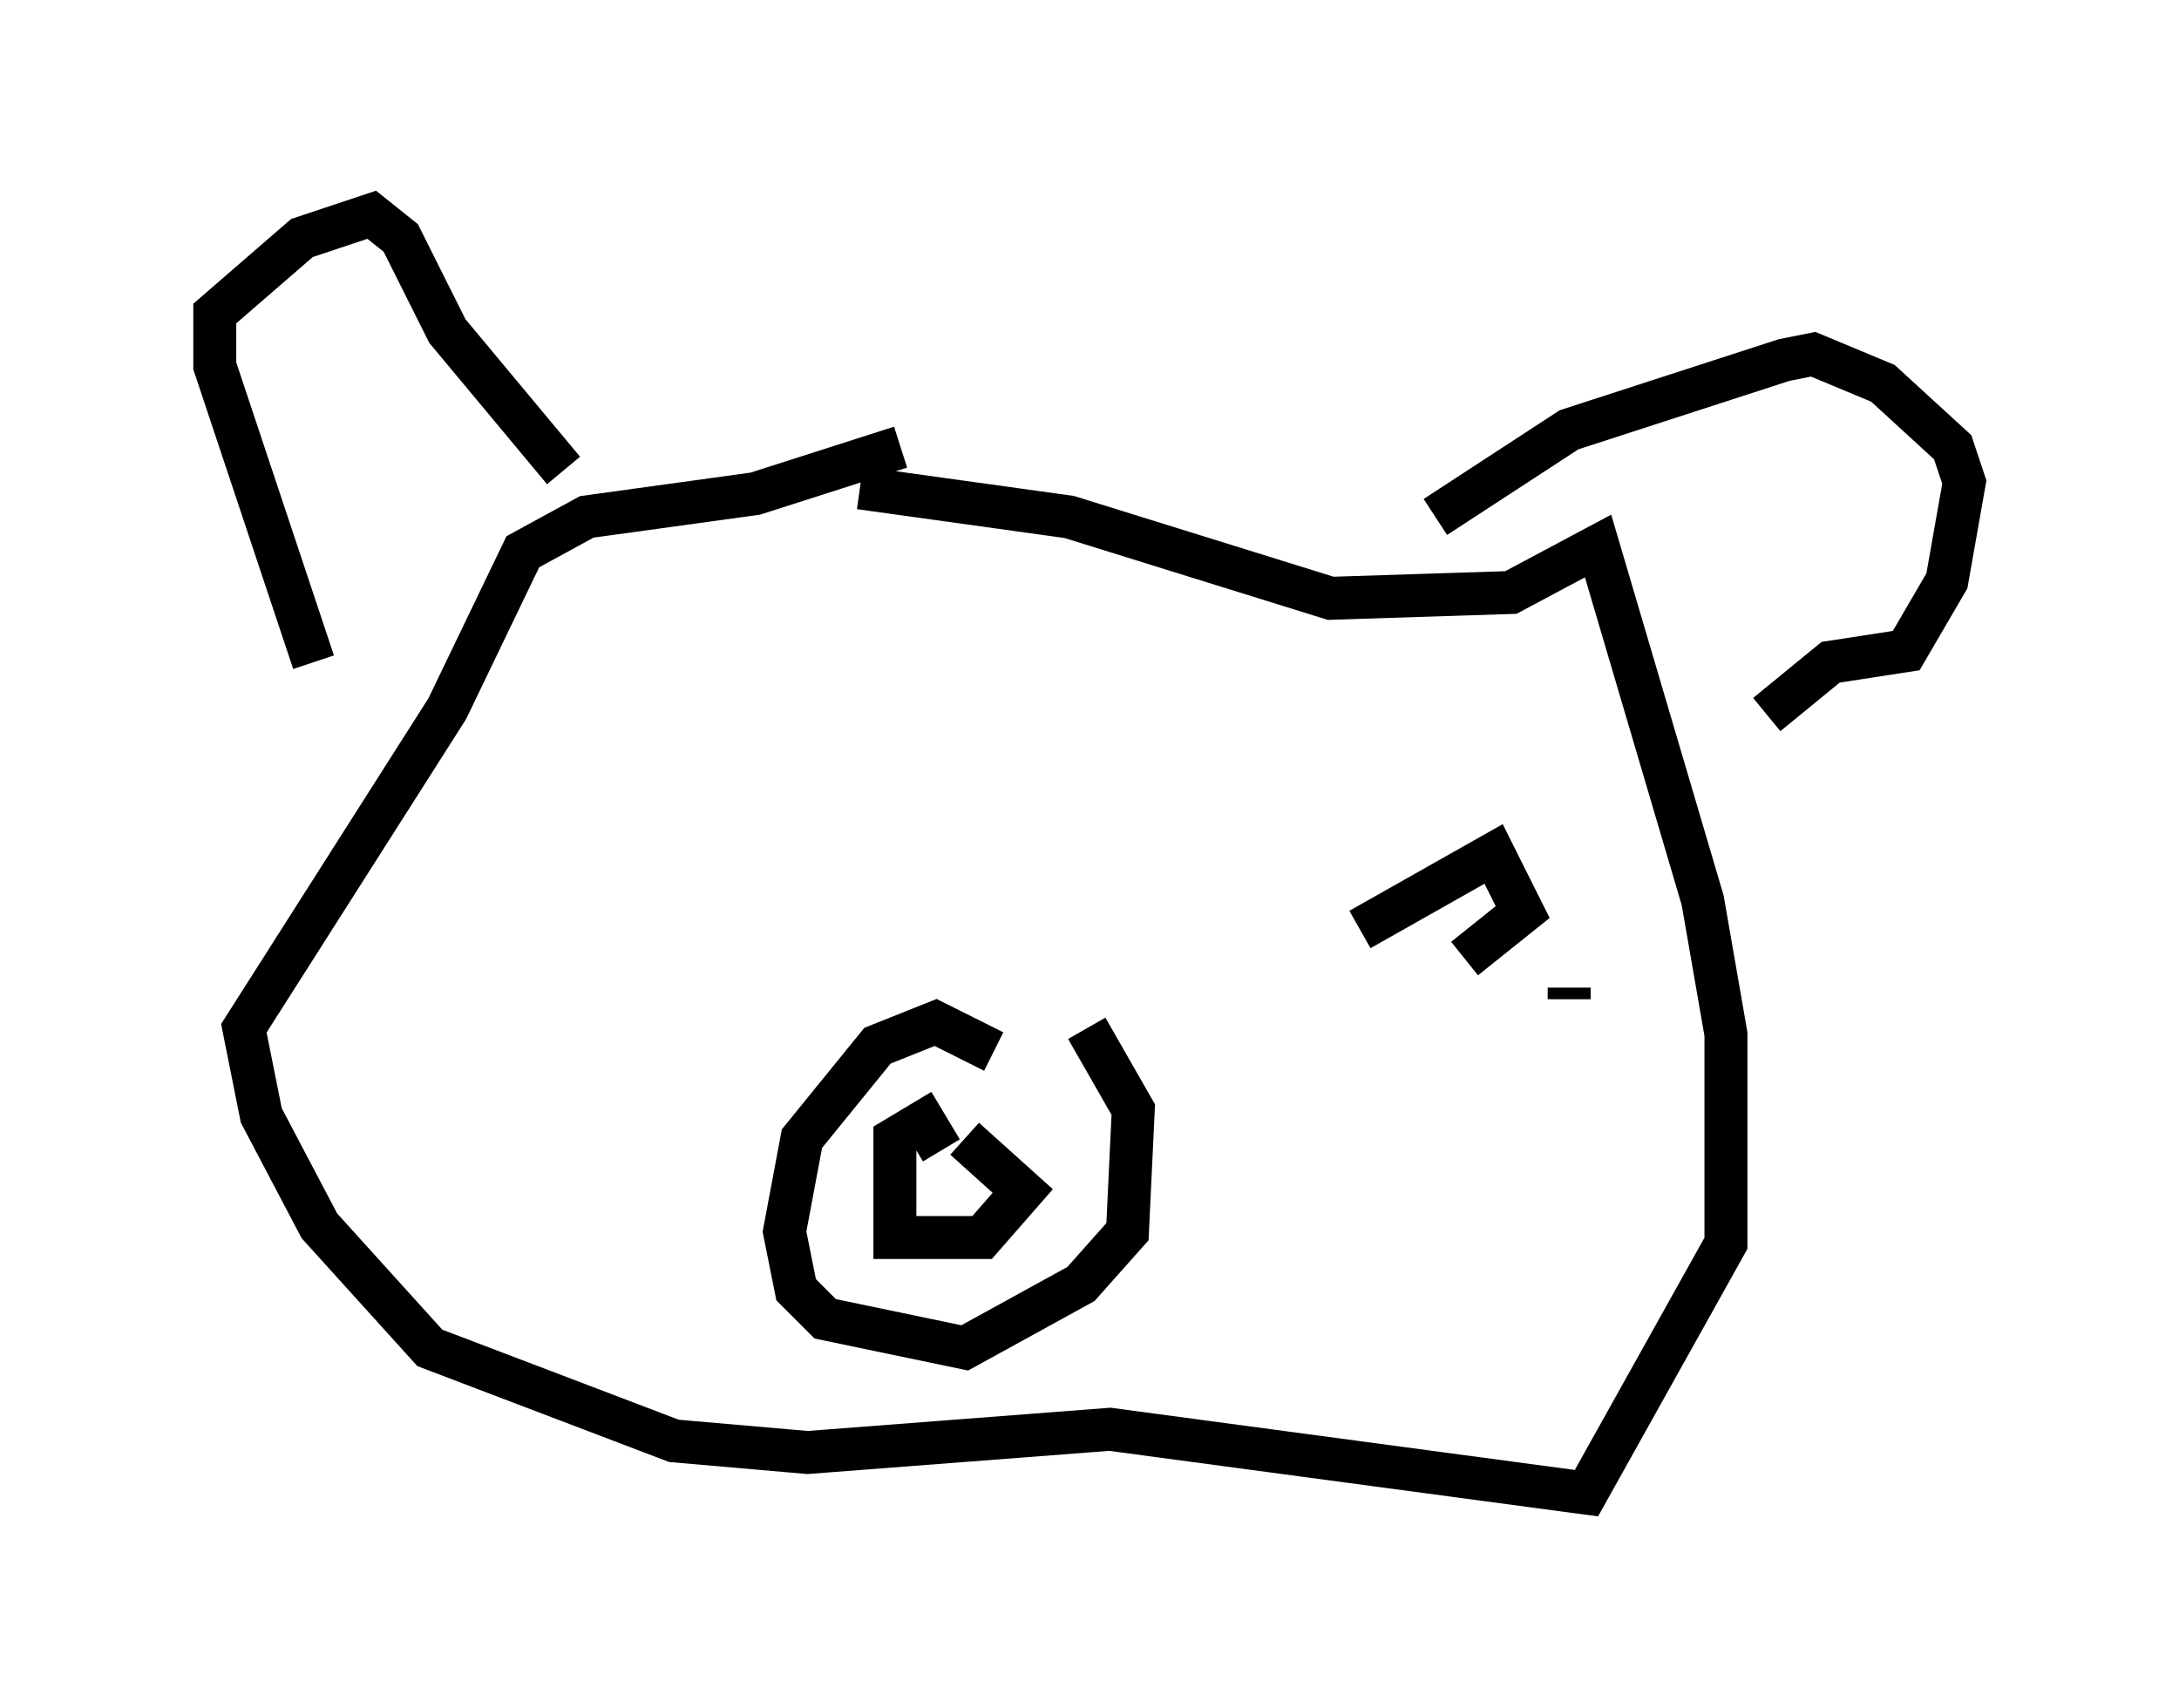 <?xml version="1.0" encoding="utf-8" ?>
<svg baseProfile="full" height="39.77" version="1.1" width="50.73" xmlns="http://www.w3.org/2000/svg" xmlns:ev="http://www.w3.org/2001/xml-events" xmlns:xlink="http://www.w3.org/1999/xlink"><defs /><rect fill="white" height="39.77" width="50.73" x="0" y="0" /><path d="M21.644, 10.683 m-0.677, -0.271 l-3.383, 1.083 -3.924, 0.541 l-1.488, 0.812 -1.759, 3.654 l-4.736, 7.442 0.406, 2.03 l1.353, 2.571 2.571, 2.842 l5.683, 2.165 3.112, 0.271 l7.036, -0.541 11.096, 1.488 l3.248, -5.819 0.0, -4.871 l-0.541, -3.112 -2.436, -8.254 l-2.03, 1.083 -4.195, 0.135 l-6.089, -1.894 -4.871, -0.677 m-12.72, 4.059 l-2.3, -6.901 0.0, -1.218 l2.03, -1.759 1.624, -0.541 l0.677, 0.541 1.083, 2.165 l2.706, 3.248 m20.297, 1.083 l3.112, -2.03 5.007, -1.624 l0.677, -0.135 1.624, 0.677 l1.624, 1.488 0.271, 0.812 l-0.406, 2.3 -0.947, 1.624 l-1.759, 0.271 -1.488, 1.218 m-19.215, 10.149 l-0.406, -0.677 -0.677, 0.406 l0.0, 2.3 2.03, 0.0 l0.947, -1.083 -1.353, -1.218 m-0.135, 0.0 l0.0, 0.0 m0.812, -2.03 l-1.353, -0.677 -1.353, 0.541 l-1.759, 2.165 -0.406, 2.165 l0.271, 1.353 0.677, 0.677 l3.248, 0.677 2.706, -1.488 l1.083, -1.218 0.135, -2.842 l-1.083, -1.894 m11.231, -0.677 l0.0, -0.271 m-4.871, -1.353 l3.112, -1.759 0.677, 1.353 l-1.353, 1.083 " fill="none" stroke="black" stroke-width="1" /></svg>